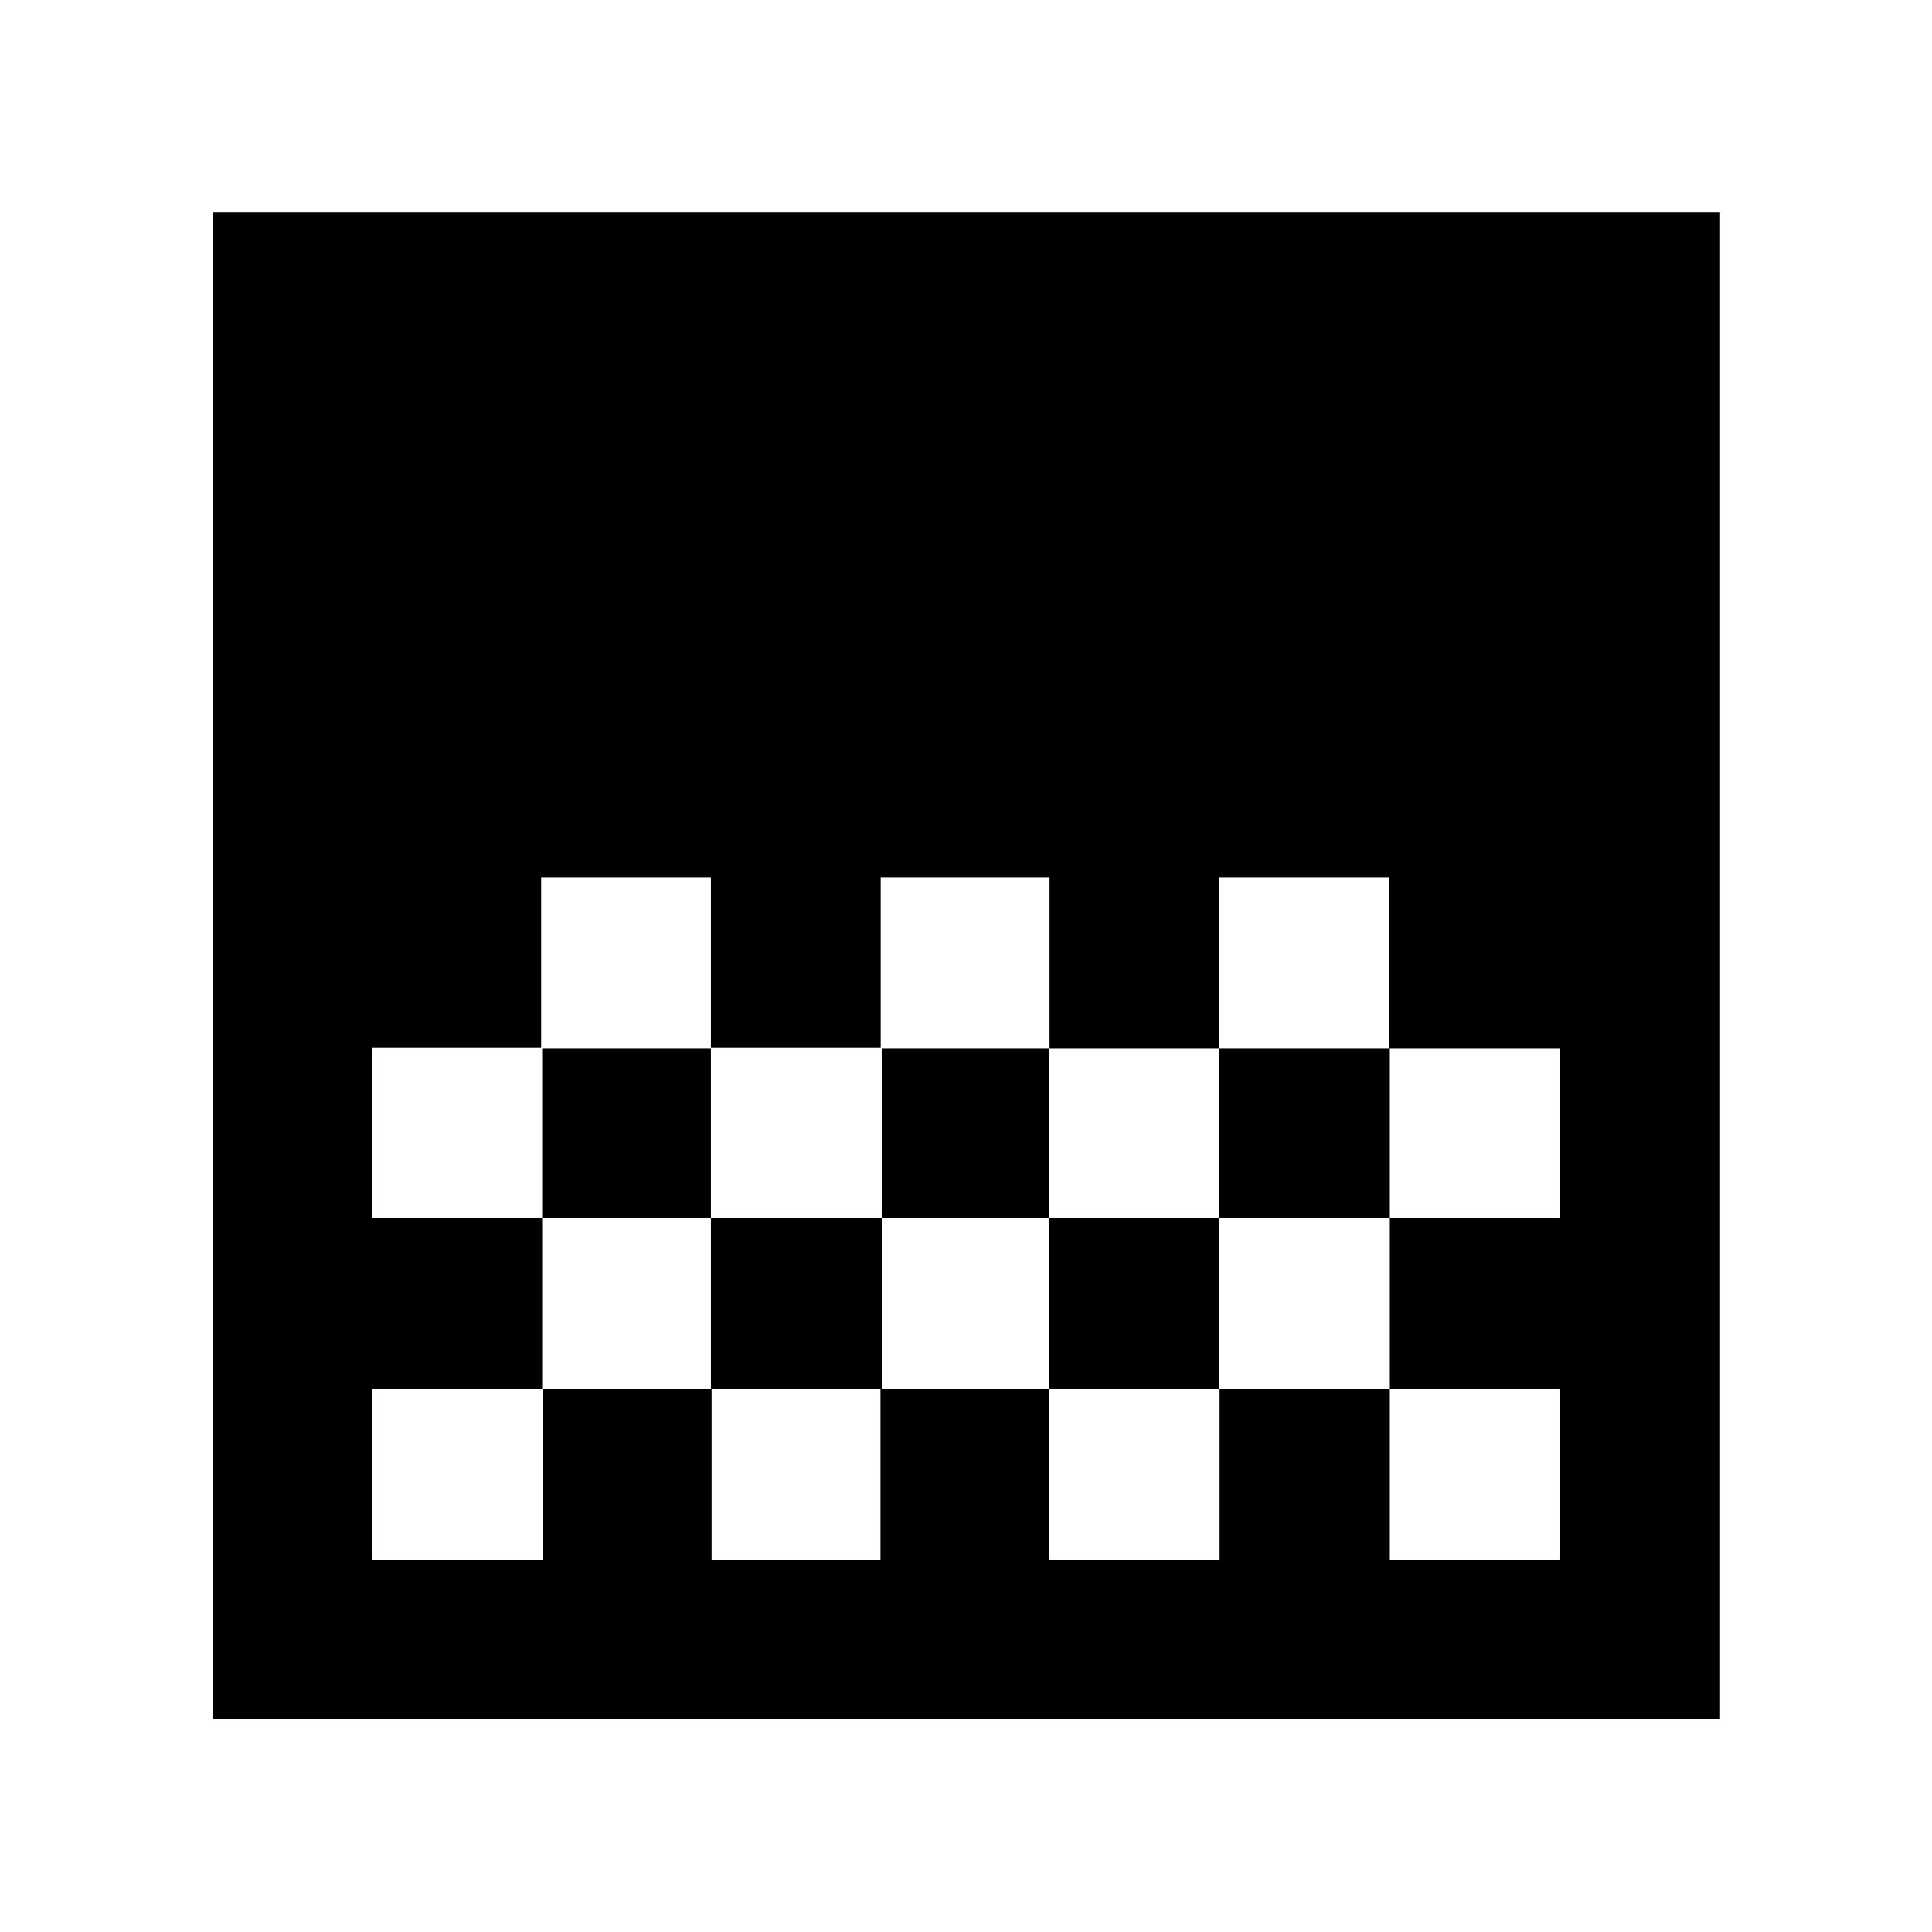 <svg xmlns="http://www.w3.org/2000/svg" width="48" height="48" viewBox="0 -960 960 960"><path d="M105.869-105.869v-748.827h748.827v748.827H105.869Zm79.218-79.218h84.587v-84.87h83.92v84.87h83.921v-84.87h83.92v84.87h84.587v-84.87h84.587v84.87h84.304v-84.87h-84.304v-84.869h84.304v-84.304h-84.587V-524h-84.399v84.87h-84.398V-524H437.63v84.587h-84.369V-524h-84.37v84.587h-83.804v84.587h84.304v84.869h-84.304v84.87Zm84.304-169.739h83.87v-84.304h-83.87v84.304Zm83.87 84.869h84.869v-84.869h-84.869v84.869Zm84.869-84.869h83.305v-84.304H438.13v84.304Zm83.305 84.869h84.304v-84.869h-84.304v84.869Zm84.304-84.869h84.87v-84.304h-84.87v84.304Zm169.174 169.739v-84.87 84.87Z"/></svg>